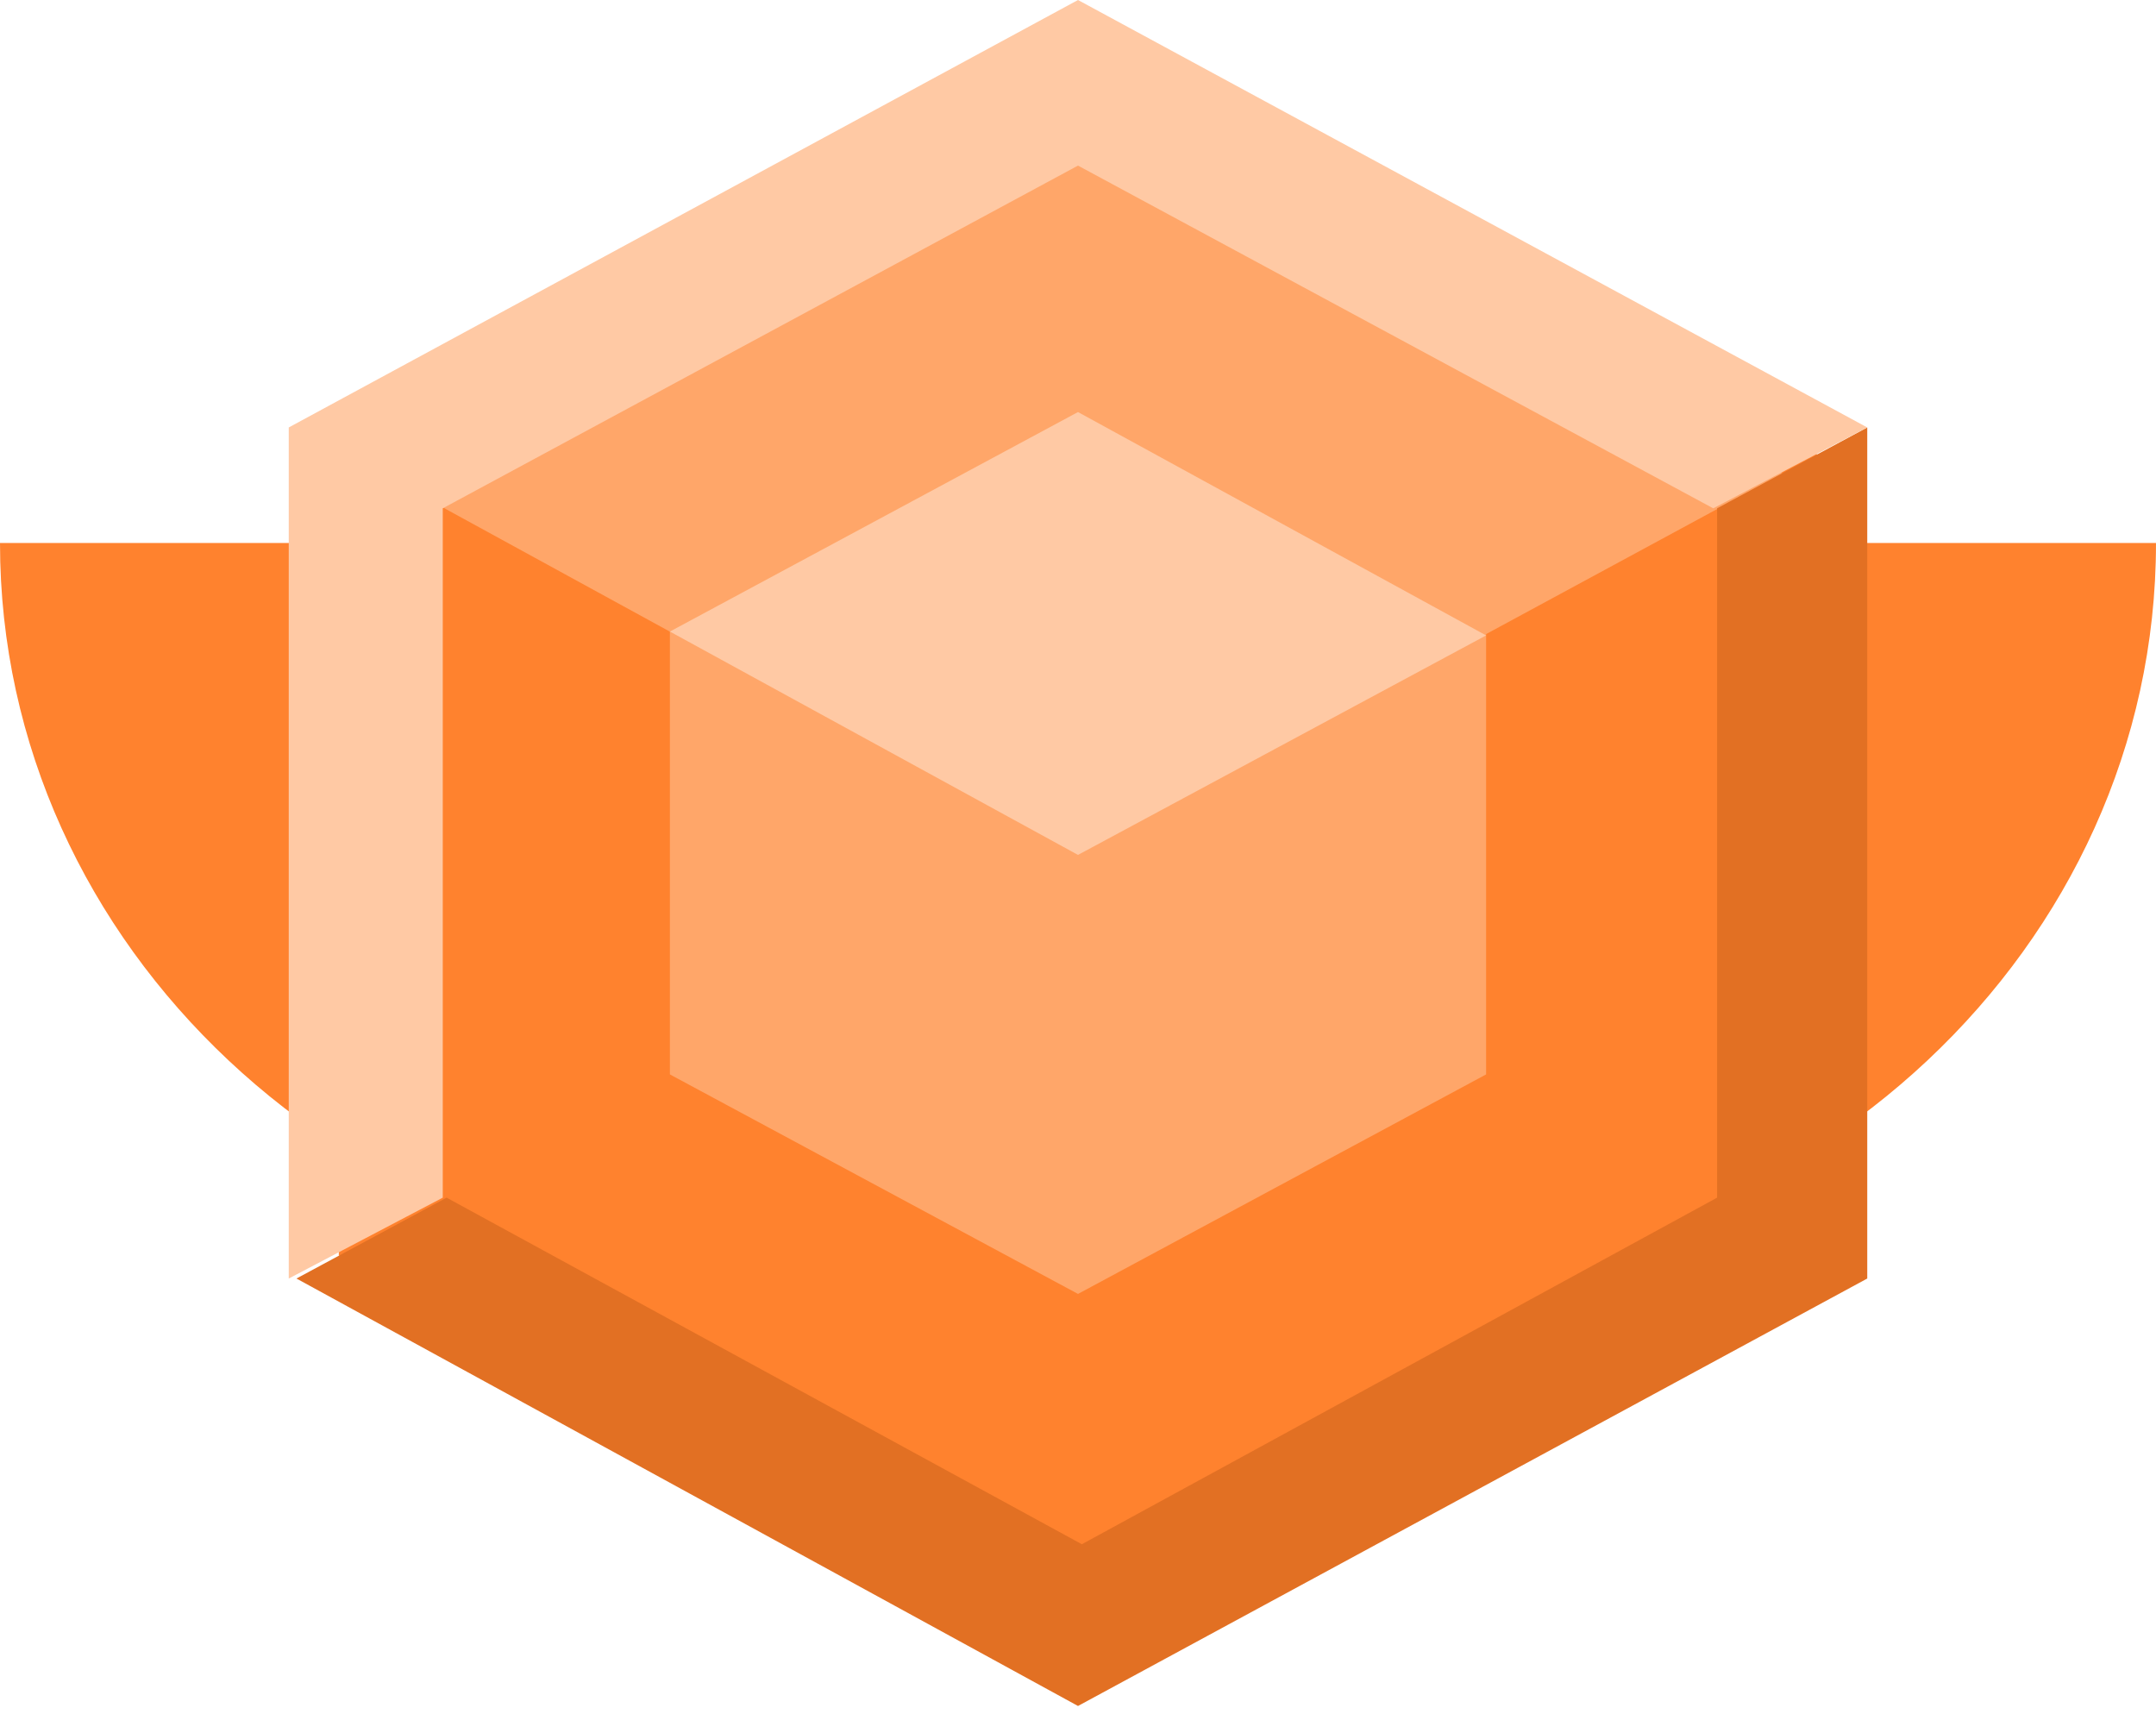 <?xml version="1.0" encoding="utf-8"?>
<!-- Generator: Adobe Illustrator 27.9.5, SVG Export Plug-In . SVG Version: 9.03 Build 54986)  -->
<svg version="1.1" id="Layer_1" xmlns="http://www.w3.org/2000/svg" xmlns:xlink="http://www.w3.org/1999/xlink" x="0px" y="0px"
	 viewBox="0 0 56 45" style="enable-background:new 0 0 56 45;" xml:space="preserve">
<style type="text/css">
	.st0{fill:#FF822E;}
	.st1{fill:#FFA669;}
	.st2{fill:#E27023;}
	.st3{fill:#FFC9A4;}
</style>
<path class="st0" d="M0,14.1h56c0,10.5-9.1,19-20.2,19H20.2C9.1,33.1,0,24.6,0,14.1z"/>
<path class="st0" d="M47.2,32.6V11.8L28,1.3L8.8,11.8v20.8L28,43L47.2,32.6z"/>
<path class="st1" d="M9.9,12.3L28,22.2l18.3-9.9L28,1.3L9.9,12.3z"/>
<path class="st2" d="M48.5,33.2V11.1l-3.9,2.1v17.9l-16.5,9l-16.5-9l-3.9,2.1L28,44.3L48.5,33.2z"/>
<path class="st1" d="M38.6,27.9V16.4L28,10.7l-10.6,5.7v11.5L28,33.6L38.6,27.9z"/>
<path class="st3" d="M17.4,16.4L28,22.2l10.6-5.7L28,10.7L17.4,16.4z"/>
<polygon class="st3" points="11.5,31.1 11.5,13.2 28,4.3 44.5,13.2 44.5,13.2 48.5,11.1 28,0 7.5,11.1 7.5,33.2 7.5,33.2 "/>
</svg>
